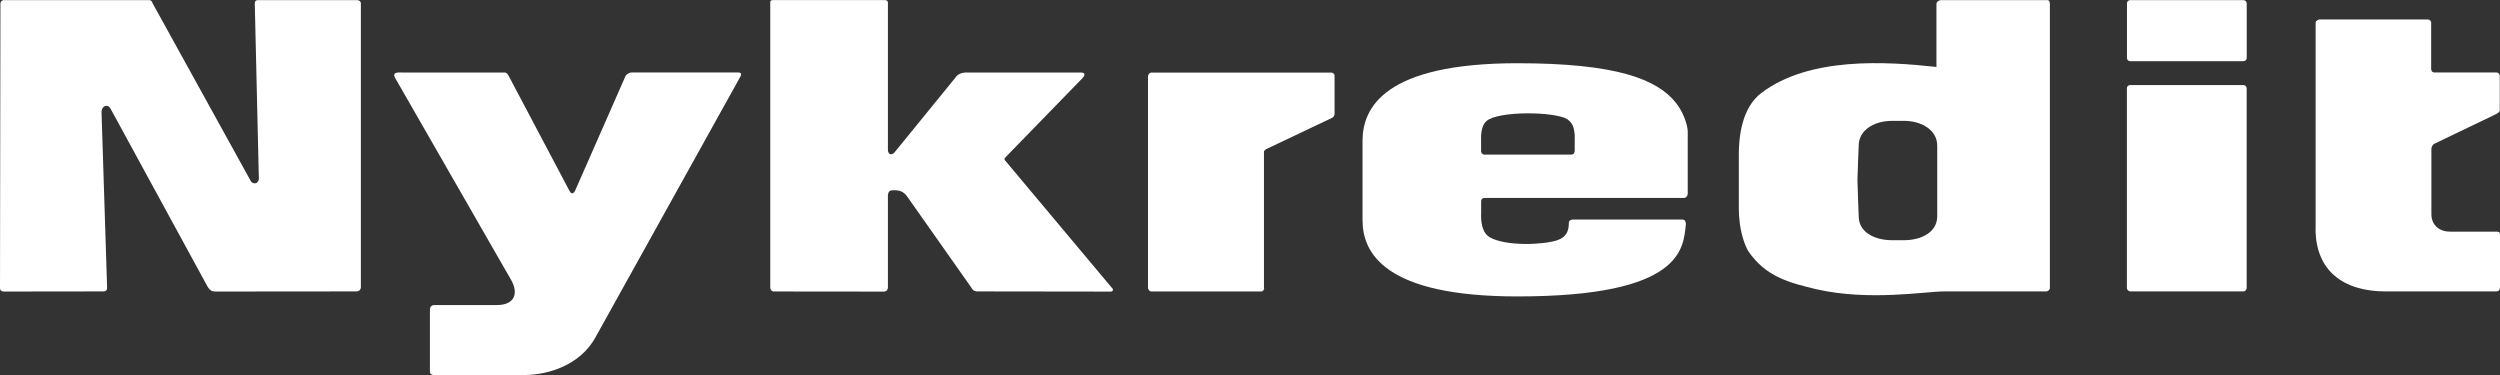 <svg width="140" height="21" viewBox="0 0 140 21" fill="none" xmlns="http://www.w3.org/2000/svg">
<rect x="0" y="0" width="140" height="21" fill="#333333" stroke="none"/>
<path d="M0 16.166L0.024 0.206C0.024 0.02 0.209 0.007 0.199 0.007H8.341C8.519 0.003 8.543 0.186 8.546 0.183L14.056 10.162C14.117 10.247 14.241 10.293 14.346 10.253C14.454 10.211 14.497 10.048 14.497 10.048L14.268 0.216C14.268 0.091 14.292 0.026 14.416 0.007H19.977C20.196 0.007 20.216 0.18 20.209 0.17V16.107C20.209 16.107 20.186 16.323 19.957 16.319L12.118 16.326C11.94 16.326 11.791 16.326 11.626 16.055L6.167 6.043C5.968 5.788 5.685 5.978 5.685 6.265L5.998 16.104C6.019 16.247 5.897 16.332 5.779 16.319L0.195 16.326C0.091 16.326 0 16.247 0.003 16.162L0 16.166Z" fill="white"/>
<path d="M32.21 10.668L35.04 4.233C35.108 4.135 35.253 4.07 35.361 4.057H41.359C41.359 4.057 41.561 4.06 41.487 4.243L33.332 18.916C32.466 20.458 30.713 20.974 29.456 21H24.28C24.28 21 24.075 21.003 24.075 20.807V17.293C24.098 17.159 24.183 17.084 24.317 17.084H27.809C28.813 17.084 29.039 16.45 28.648 15.721L22.117 4.348C21.942 3.995 22.369 4.063 22.626 4.063H28.291C28.408 4.09 28.456 4.204 28.496 4.269L31.883 10.675C32.051 11.018 32.213 10.668 32.213 10.668H32.21Z" fill="white"/>
<path d="M54.037 4.06H60.497C60.945 4.06 60.611 4.384 60.611 4.384L56.322 8.793C56.23 8.878 56.23 8.94 56.308 9.012L62.222 16.068C62.428 16.247 62.279 16.332 62.205 16.329L54.721 16.319C54.478 16.319 54.417 16.13 54.364 16.061L50.795 10.995C50.613 10.75 50.401 10.616 49.912 10.662C49.73 10.681 49.723 10.936 49.723 10.936V16.1C49.723 16.1 49.72 16.329 49.494 16.329L43.337 16.323C43.206 16.323 43.135 16.205 43.135 16.104V0.163C43.135 0.052 43.148 0.003 43.324 0.003H49.555C49.555 0.003 49.74 0.003 49.723 0.17V8.388C49.723 8.584 49.851 8.744 50.074 8.558L53.582 4.25C53.76 4.07 54.037 4.063 54.037 4.063V4.06Z" fill="white"/>
<path d="M70.795 16.146C70.795 16.146 70.775 16.323 70.617 16.323H64.473C64.342 16.323 64.288 16.146 64.288 16.146V4.253C64.288 4.253 64.335 4.063 64.47 4.067H74.607C74.587 4.077 74.738 4.116 74.735 4.227V6.37C74.735 6.37 74.742 6.523 74.597 6.598L70.967 8.323C70.843 8.365 70.812 8.444 70.782 8.47V16.143" fill="white"/>
<path d="M82.937 12.014C82.937 12.664 83.089 13.105 83.439 13.294C84.299 13.781 86.337 13.729 87.197 13.458C87.719 13.278 87.857 12.948 87.857 12.448C87.857 12.39 87.942 12.295 88.083 12.295H94.216C94.381 12.295 94.415 12.465 94.408 12.582C94.253 13.869 94.284 16.6 84.976 16.6C77.535 16.6 76.302 14.16 76.302 12.337V7.843C76.322 6.049 77.508 3.541 84.976 3.541C90.479 3.541 92.804 4.42 93.862 5.772C94.459 6.536 94.513 7.323 94.513 7.323V10.845C94.513 10.946 94.439 11.083 94.3 11.083H83.173C83.025 11.083 82.944 11.142 82.944 11.282V12.014H82.937ZM82.937 8.45C82.944 8.581 83.031 8.656 83.102 8.656H87.989C88.137 8.653 88.184 8.542 88.184 8.437V7.549C88.147 7.219 88.117 6.925 87.773 6.677C87.052 6.236 83.904 6.206 83.247 6.775C83.045 6.944 82.968 7.258 82.941 7.562V8.45H82.937Z" fill="white"/>
<path d="M129.671 12.811C129.671 15.143 131.208 16.319 133.587 16.319H139.788C139.936 16.319 140.003 16.215 140 16.081V13.17C140.007 13.033 139.97 12.978 139.838 12.974H137.22C136.64 12.974 136.158 12.645 136.158 11.985V8.343C136.158 8.169 136.3 8.062 136.3 8.062L139.693 6.432C139.949 6.314 139.98 6.236 139.987 6.187V4.237C139.97 4.181 139.949 4.057 139.781 4.057H136.307C136.172 4.037 136.138 3.933 136.145 3.825V1.254C136.145 1.254 136.121 1.091 135.946 1.091H129.873C129.873 1.091 129.695 1.133 129.675 1.261V12.811H129.671Z" fill="white"/>
<path d="M114.793 0.176V16.127C114.793 16.27 114.614 16.319 114.614 16.319H108.865C107.831 16.319 104.703 16.868 101.751 16.205C100.174 15.832 98.87 15.493 97.889 14.043C97.657 13.611 97.374 12.814 97.374 11.658V8.627C97.374 7.676 97.536 6.04 98.634 5.207C101.323 3.168 105.617 3.44 108.441 3.75V0.222C108.441 0.049 108.673 0.007 108.673 0.007H114.655C114.776 -0.003 114.79 0.176 114.79 0.176H114.793ZM108.485 8.166C108.485 7.229 107.534 6.768 106.631 6.768H105.944C105.03 6.768 104.087 7.232 104.087 8.166C104.087 8.166 104.016 9.888 104.016 10.077C104.016 10.267 104.087 12.105 104.087 12.105C104.087 13.04 105.03 13.451 105.944 13.451H106.631C107.541 13.451 108.485 13.04 108.485 12.105V8.166Z" fill="white"/>
<path d="M125.816 16.12C125.816 16.218 125.735 16.319 125.631 16.319H119.312C119.211 16.319 119.106 16.244 119.106 16.12V4.942C119.106 4.841 119.184 4.763 119.288 4.763H125.627C125.728 4.763 125.813 4.841 125.813 4.942V16.12H125.816Z" fill="white"/>
<path d="M125.816 3.25C125.816 3.348 125.735 3.427 125.631 3.427H119.292C119.187 3.427 119.11 3.348 119.11 3.25V0.186C119.11 0.088 119.187 0.007 119.292 0.007H125.631C125.732 0.007 125.816 0.088 125.816 0.186V3.25Z" fill="white"/>
</svg>

